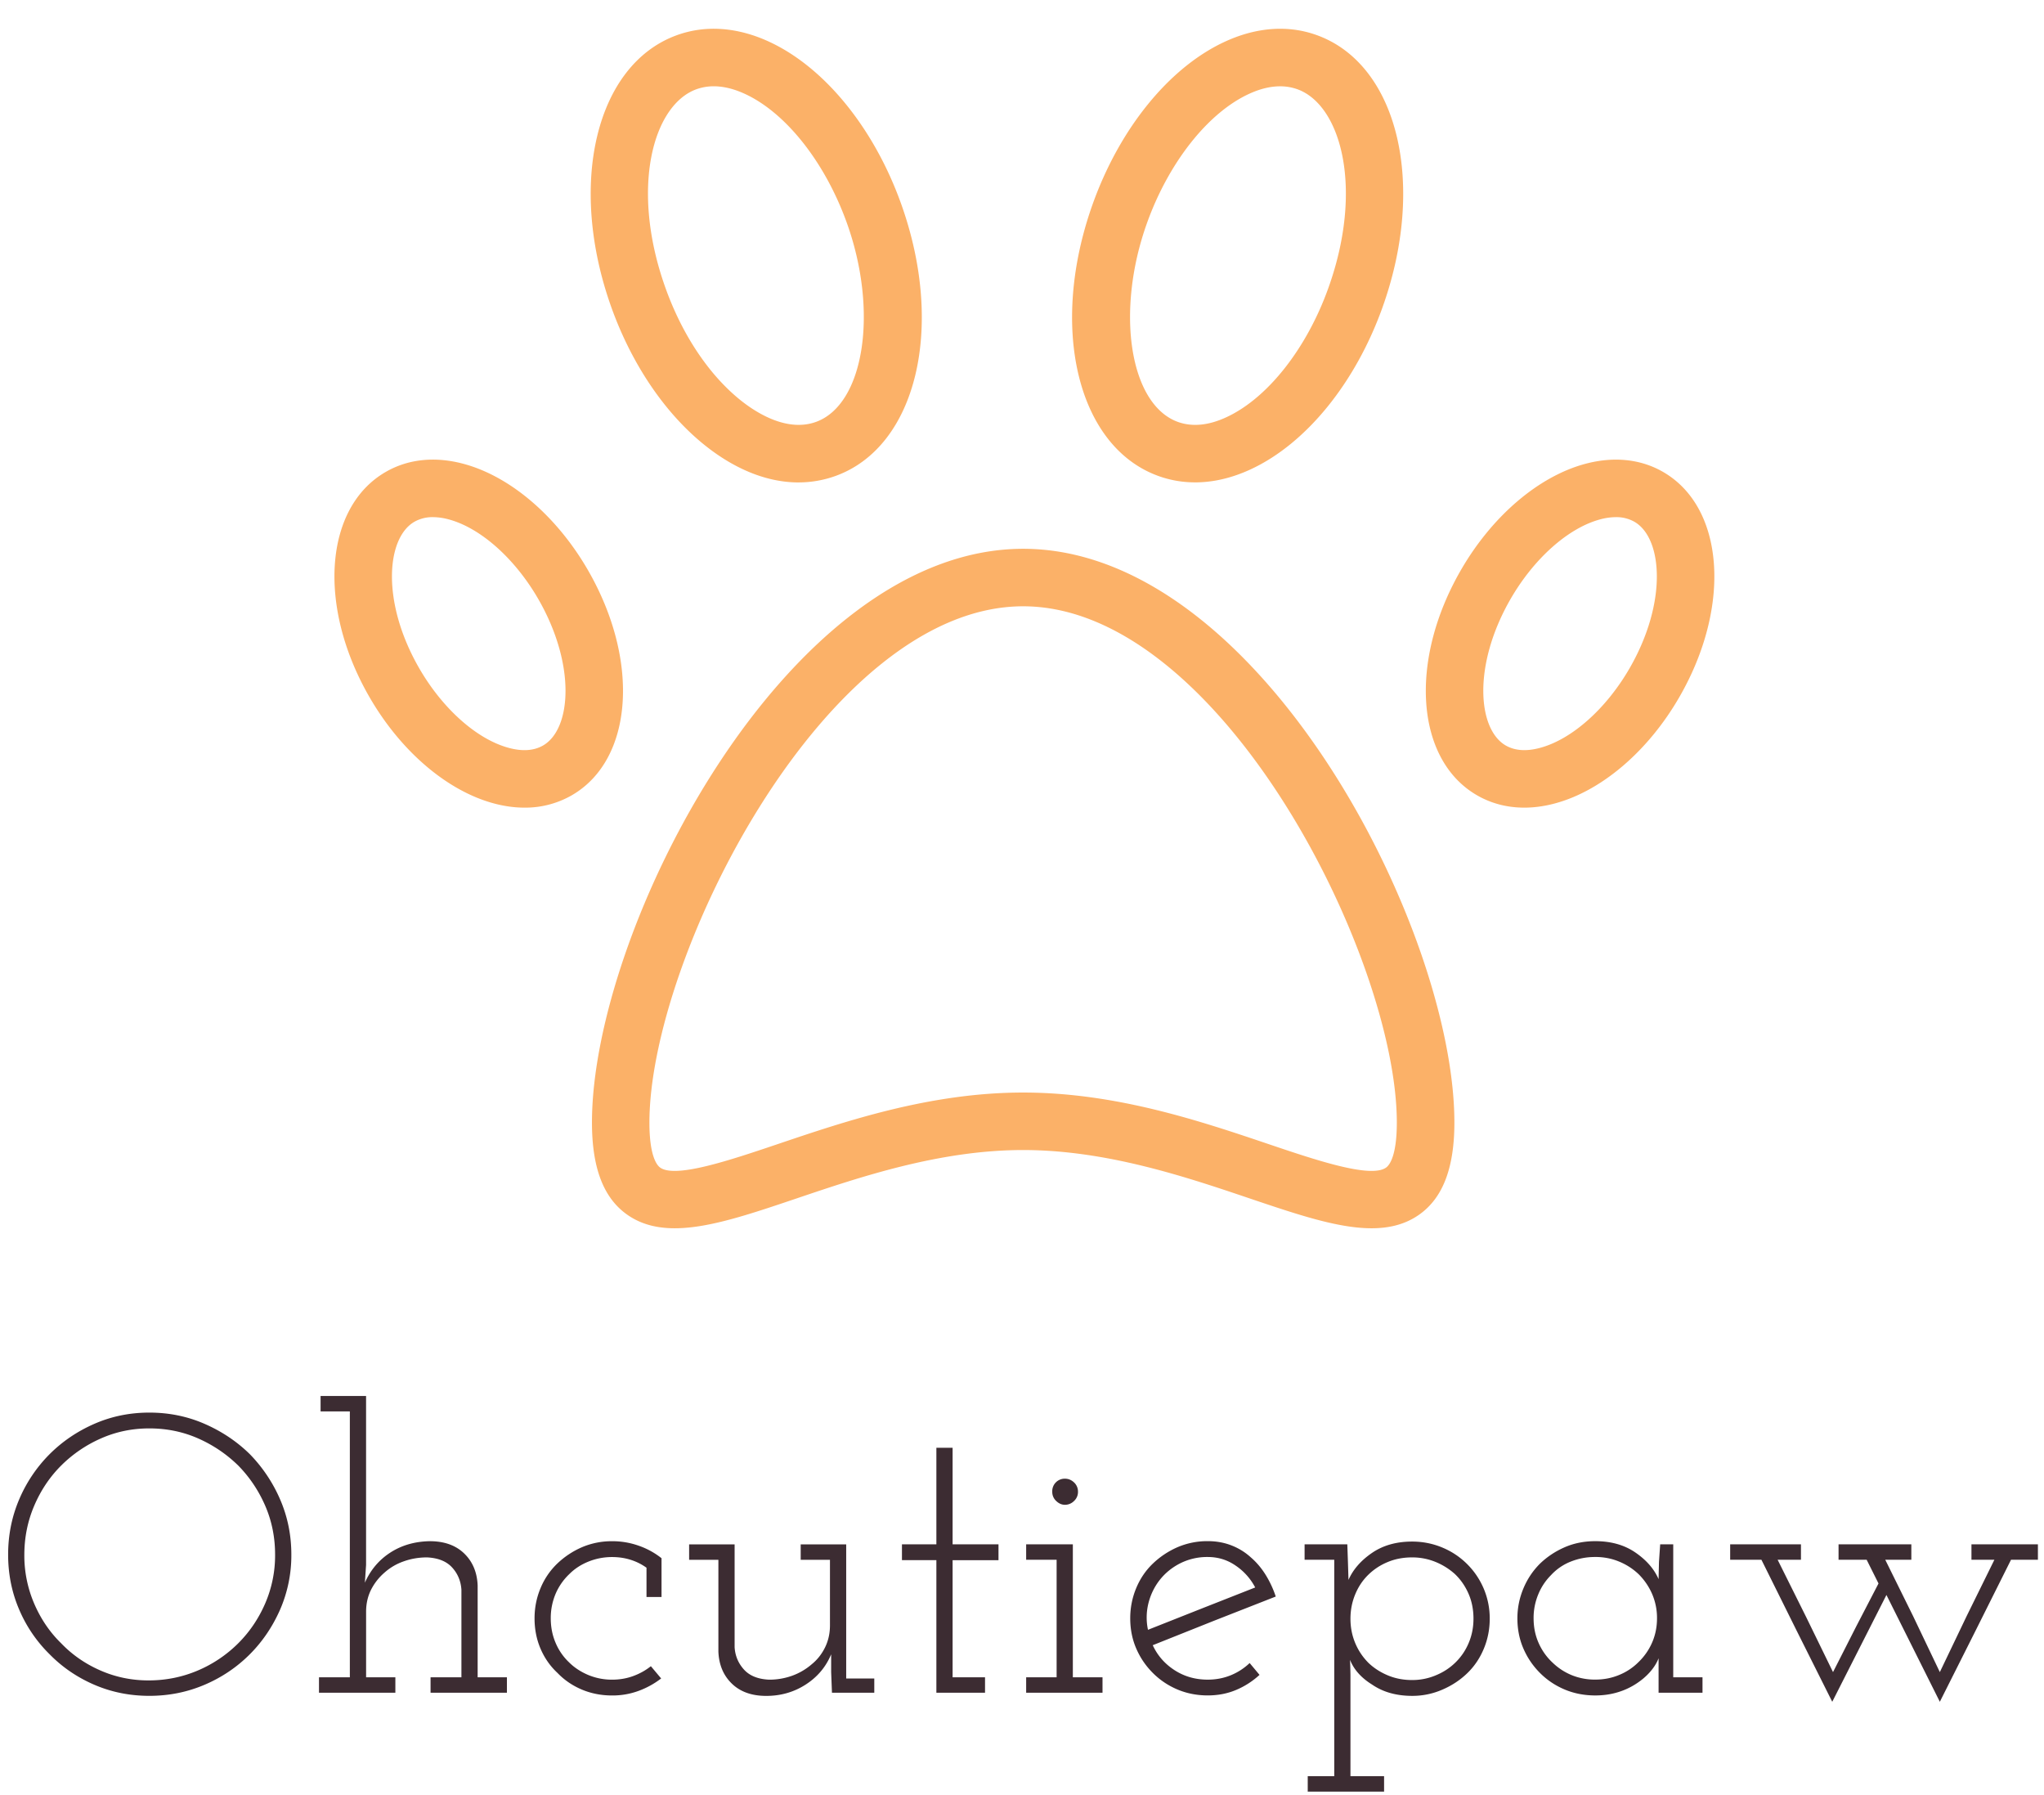 <svg xmlns="http://www.w3.org/2000/svg" width="82" height="72" fill="none"  xmlns:v="https://vecta.io/nano"><path d="M55.022 49.265c-1.347 0-2.984-.554-4.88-1.194-2.562-.866-5.751-1.944-9.096-1.944s-6.535 1.078-9.097 1.944c-2.921.987-5.229 1.768-6.809.633-.937-.672-1.392-1.876-1.392-3.679 0-7.776 7.832-23.013 17.299-23.013s17.299 15.237 17.299 23.013c0 1.803-.455 3.007-1.392 3.679-.555.399-1.201.561-1.93.561zM41.045 24.318c-7.899 0-14.992 14.064-14.992 20.707 0 1.35.301 1.712.43 1.805.616.441 2.801-.293 4.726-.944 2.723-.92 6.111-2.065 9.836-2.065s7.113 1.145 9.835 2.064c1.926.652 4.111 1.386 4.727.945.13-.093.43-.455.43-1.805 0-6.642-7.093-20.707-14.992-20.707zm-20.002 8.076c-.397 0-.809-.056-1.229-.169-1.877-.503-3.746-2.101-4.997-4.274-2.094-3.633-1.808-7.594.65-9.018.902-.524 1.984-.636 3.129-.329 1.877.503 3.746 2.102 4.997 4.274 2.094 3.634 1.809 7.595-.65 9.018a3.75 3.75 0 0 1-1.9.498zM17.37 20.742a1.47 1.47 0 0 0-.747.187c-1.131.655-1.33 3.228.193 5.871.939 1.628 2.317 2.854 3.596 3.197.549.148 1.012.114 1.376-.097 1.132-.654 1.33-3.227-.192-5.871-.939-1.628-2.317-2.854-3.596-3.197a2.46 2.46 0 0 0-.63-.09zm43.78 11.652c-.686 0-1.329-.167-1.9-.498-2.459-1.422-2.743-5.383-.65-9.018 1.251-2.172 3.12-3.771 4.997-4.274 1.145-.306 2.228-.194 3.129.329 2.457 1.424 2.743 5.384.65 9.018-1.251 2.172-3.12 3.771-4.997 4.274-.42.113-.831.169-1.229.169zm3.674-11.652a2.46 2.46 0 0 0-.63.09c-1.279.343-2.657 1.569-3.596 3.197-1.523 2.644-1.324 5.217-.193 5.871.365.211.829.244 1.376.097 1.279-.343 2.657-1.569 3.596-3.197 1.523-2.643 1.323-5.216.193-5.871a1.47 1.47 0 0 0-.747-.187zM32.035 19.35c-1.244 0-2.547-.515-3.786-1.513-1.58-1.274-2.9-3.224-3.716-5.491-1.781-4.958-.628-9.761 2.625-10.936 1.162-.42 2.454-.322 3.739.283 2.202 1.036 4.164 3.453 5.247 6.463 1.782 4.956.63 9.759-2.624 10.934a4.37 4.37 0 0 1-1.484.259zm-3.4-15.889a2.04 2.04 0 0 0-.694.118c-1.756.634-2.673 3.995-1.238 7.986.674 1.874 1.737 3.464 2.992 4.476.634.51 1.87 1.302 3.041.881 1.936-.701 2.514-4.431 1.236-7.984-.867-2.412-2.421-4.388-4.058-5.158-.453-.213-.881-.319-1.279-.319zm19.309 15.886a4.3 4.3 0 0 1-1.473-.256c-3.255-1.176-4.407-5.978-2.625-10.934 1.083-3.01 3.045-5.427 5.247-6.463 1.286-.606 2.578-.704 3.739-.283 3.254 1.176 4.406 5.979 2.624 10.936-1.082 3.009-3.043 5.425-5.246 6.461-.761.359-1.527.54-2.266.54zm3.41-15.885c-.399 0-.827.106-1.279.319-1.636.77-3.191 2.746-4.058 5.158-1.278 3.553-.701 7.283 1.237 7.984.58.208 1.246.143 1.974-.202 1.636-.769 3.191-2.745 4.057-5.155 1.436-3.991.519-7.352-1.237-7.986a2.04 2.04 0 0 0-.694-.118zm-6.423 5.086h.011-.011z" fill="#fbb168"/><g clip-path="url(#A)"><path d="M10.021 66.353c.508-.508.913-1.106 1.216-1.793a5.45 5.45 0 0 0 .451-2.206c0-.783-.15-1.521-.451-2.215a6.01 6.01 0 0 0-1.216-1.815c-.518-.508-1.123-.913-1.815-1.215s-1.432-.451-2.215-.451-1.518.15-2.206.451-1.285.708-1.793 1.215A5.73 5.73 0 0 0 .77 60.139c-.296.694-.444 1.432-.444 2.215s.148 1.518.444 2.206a5.56 5.56 0 0 0 1.222 1.793c.508.518 1.106.926 1.793 1.222s1.423.444 2.206.444 1.521-.148 2.215-.444 1.297-.704 1.815-1.222zm-7.569-.444c-.455-.444-.815-.973-1.079-1.587a4.88 4.88 0 0 1-.397-1.952c0-.698.132-1.357.397-1.977s.624-1.154 1.079-1.609a5.25 5.25 0 0 1 1.596-1.089c.607-.269 1.255-.403 1.942-.403.698 0 1.352.134 1.961.403s1.144.634 1.609 1.089c.455.465.815 1.002 1.079 1.609s.397 1.263.397 1.961a4.85 4.85 0 0 1-.397 1.958c-.264.609-.624 1.141-1.079 1.596a5.13 5.13 0 0 1-1.625 1.095c-.62.264-1.279.397-1.977.397-.677 0-1.319-.132-1.926-.397s-1.136-.63-1.581-1.095zm10.346 1.984h3.063v-.619h-1.174v-2.634c0-.317.066-.608.197-.873a2.26 2.26 0 0 1 .549-.698 2.26 2.26 0 0 1 .762-.444c.296-.106.608-.159.936-.159.444.021.78.156 1.006.403s.353.549.374.898v3.507h-1.238v.619h3.063v-.619h-1.174v-3.681c-.021-.529-.201-.957-.54-1.285s-.799-.492-1.381-.492c-.603.011-1.132.164-1.587.46s-.793.698-1.016 1.206l.048-.714v-6.776h-1.825v.619h1.174v10.664h-1.238v.619zm13.726-.571l-.413-.492c-.212.169-.45.301-.714.397s-.545.143-.841.143a2.46 2.46 0 0 1-.962-.19c-.3-.127-.556-.296-.768-.508a2.31 2.31 0 0 1-.54-.787c-.127-.3-.191-.625-.191-.974a2.5 2.5 0 0 1 .191-.977 2.38 2.38 0 0 1 .555-.8c.212-.212.465-.378.762-.498s.614-.184.952-.184c.264 0 .513.037.746.111a2.23 2.23 0 0 1 .635.317v1.174h.603v-1.555a3.1 3.1 0 0 0-.905-.498 3.14 3.14 0 0 0-1.079-.184 3.03 3.03 0 0 0-1.216.244 3.38 3.38 0 0 0-.99.66 2.89 2.89 0 0 0-.666.984c-.159.381-.238.783-.238 1.206 0 .434.079.838.238 1.212s.386.702.682.977c.275.286.6.508.974.666s.782.238 1.216.238a3.01 3.01 0 0 0 1.063-.184 3.4 3.4 0 0 0 .905-.498zm6.82-.968v.714l.032.825h1.698v-.571h-1.127v-5.379h-1.825v.619h1.174v2.634c0 .317-.066.611-.197.879s-.311.496-.533.676a2.5 2.5 0 0 1-.784.46 2.71 2.71 0 0 1-.93.159c-.444-.021-.78-.156-1.006-.406s-.353-.546-.375-.895v-4.126h-1.825v.619h1.174v3.682c.021.529.201.957.54 1.285s.799.492 1.381.492 1.109-.151 1.58-.454.81-.705 1.022-1.212zm4.221 1.539h1.952v-.619h-1.301v-4.697h1.841v-.635h-1.841V58.07h-.651v3.872h-1.381v.635h1.381v5.316zm3.602 0h3.063v-.619h-1.19v-5.332h-1.873v.619h1.222v4.713h-1.222v.619zm2.079-8.061a.5.5 0 0 0-.159-.374c-.106-.099-.227-.149-.365-.149a.5.5 0 0 0-.508.524.49.49 0 0 0 .159.371c.106.102.222.152.349.152a.51.51 0 0 0 .365-.152.49.49 0 0 0 .159-.371zm5.205 2.618c.413 0 .785.114 1.117.343a2.4 2.4 0 0 1 .787.879l-2.152.847-2.149.851a2.37 2.37 0 0 1 .016-1.057c.085-.343.233-.652.444-.927.222-.286.499-.513.831-.682a2.41 2.41 0 0 1 1.104-.254zm2.079 4.729l-.397-.476a2.42 2.42 0 0 1-.762.492c-.286.116-.592.174-.92.174-.497 0-.941-.127-1.333-.381s-.682-.587-.873-1l2.466-.984 2.469-.968a4.11 4.11 0 0 0-.413-.882c-.169-.269-.365-.498-.587-.689-.233-.212-.497-.373-.793-.486s-.608-.165-.936-.165a3.03 3.03 0 0 0-1.215.244 3.38 3.38 0 0 0-.99.66c-.286.275-.508.603-.666.984s-.238.783-.238 1.206c0 .434.079.836.238 1.206s.381.698.666.984.616.508.99.666.782.238 1.215.238c.413 0 .794-.074 1.143-.222a3.23 3.23 0 0 0 .936-.603zm1.933 4.062v.619h3.063v-.619h-1.349v-4.062l-.006-.295-.01-.308c.074.19.183.367.327.53s.324.316.546.454a2.47 2.47 0 0 0 .73.343c.275.078.571.117.889.117a3 3 0 0 0 1.206-.248c.381-.163.714-.382 1-.657s.508-.603.667-.984.238-.783.238-1.206a3.06 3.06 0 0 0-.238-1.2c-.159-.375-.381-.705-.667-.99s-.619-.508-1-.666-.783-.238-1.206-.238c-.635 0-1.174.153-1.619.46s-.756.666-.936 1.079l-.022-.708-.025-.72h-1.714v.619h1.19v8.68h-1.063zm4.189-8.775a2.46 2.46 0 0 1 .936.181 2.67 2.67 0 0 1 .778.486c.233.222.416.487.549.793s.197.64.197 1c0 .349-.066.677-.197.984s-.316.571-.549.793c-.222.212-.481.378-.778.498a2.42 2.42 0 0 1-.936.184c-.349 0-.672-.061-.968-.184s-.555-.287-.778-.498c-.233-.233-.413-.5-.539-.803s-.19-.625-.19-.974c0-.338.061-.659.184-.962s.292-.562.514-.784a2.43 2.43 0 0 1 .787-.524c.3-.127.63-.19.99-.19zm9.886 5.427H68.3v-.619h-1.174v-5.332h-.524l-.048.705-.016.692c-.18-.413-.492-.77-.936-1.073s-.979-.451-1.603-.451c-.444 0-.854.081-1.228.244s-.708.385-.993.66c-.286.286-.508.619-.666 1s-.238.778-.238 1.19c0 .434.079.836.238 1.206s.381.698.666.984.617.508.993.666.784.238 1.228.238c.317 0 .617-.042.898-.127a2.82 2.82 0 0 0 .752-.349c.212-.138.395-.294.549-.47s.266-.355.34-.546v.371.359.651zM64 62.449c.338 0 .656.061.952.184a2.51 2.51 0 0 1 .793.514 2.57 2.57 0 0 1 .533.784 2.43 2.43 0 0 1 .197.977c0 .349-.066.674-.197.974a2.43 2.43 0 0 1-.549.787 2.33 2.33 0 0 1-.778.514c-.296.123-.614.184-.952.184a2.46 2.46 0 0 1-.936-.174 2.42 2.42 0 0 1-.762-.492 2.38 2.38 0 0 1-.571-.793c-.138-.307-.206-.64-.206-1a2.46 2.46 0 0 1 .184-.952 2.33 2.33 0 0 1 .514-.778A2.14 2.14 0 0 1 63 62.64a2.59 2.59 0 0 1 1-.19zm9.505 5.808l2.174-4.284 2.142 4.284 1.428-2.84 1.428-2.856h1.079v-.619h-2.666v.619h.92L78.9 64.814l-1.079 2.253-1.073-2.247-1.117-2.26h1.047v-.619h-2.92v.619h1.127l.476.952-.898 1.73-.927 1.825-1.073-2.199-1.149-2.307h.936v-.619h-2.84v.619h1.254l1.419 2.856 1.422 2.84z" fill="#3c2c32"/></g><defs><clipPath id="A"><path fill="#fff" transform="translate(.326 55.991)" d="M0 0h81.431v15.869H0z"/></clipPath></defs></svg>